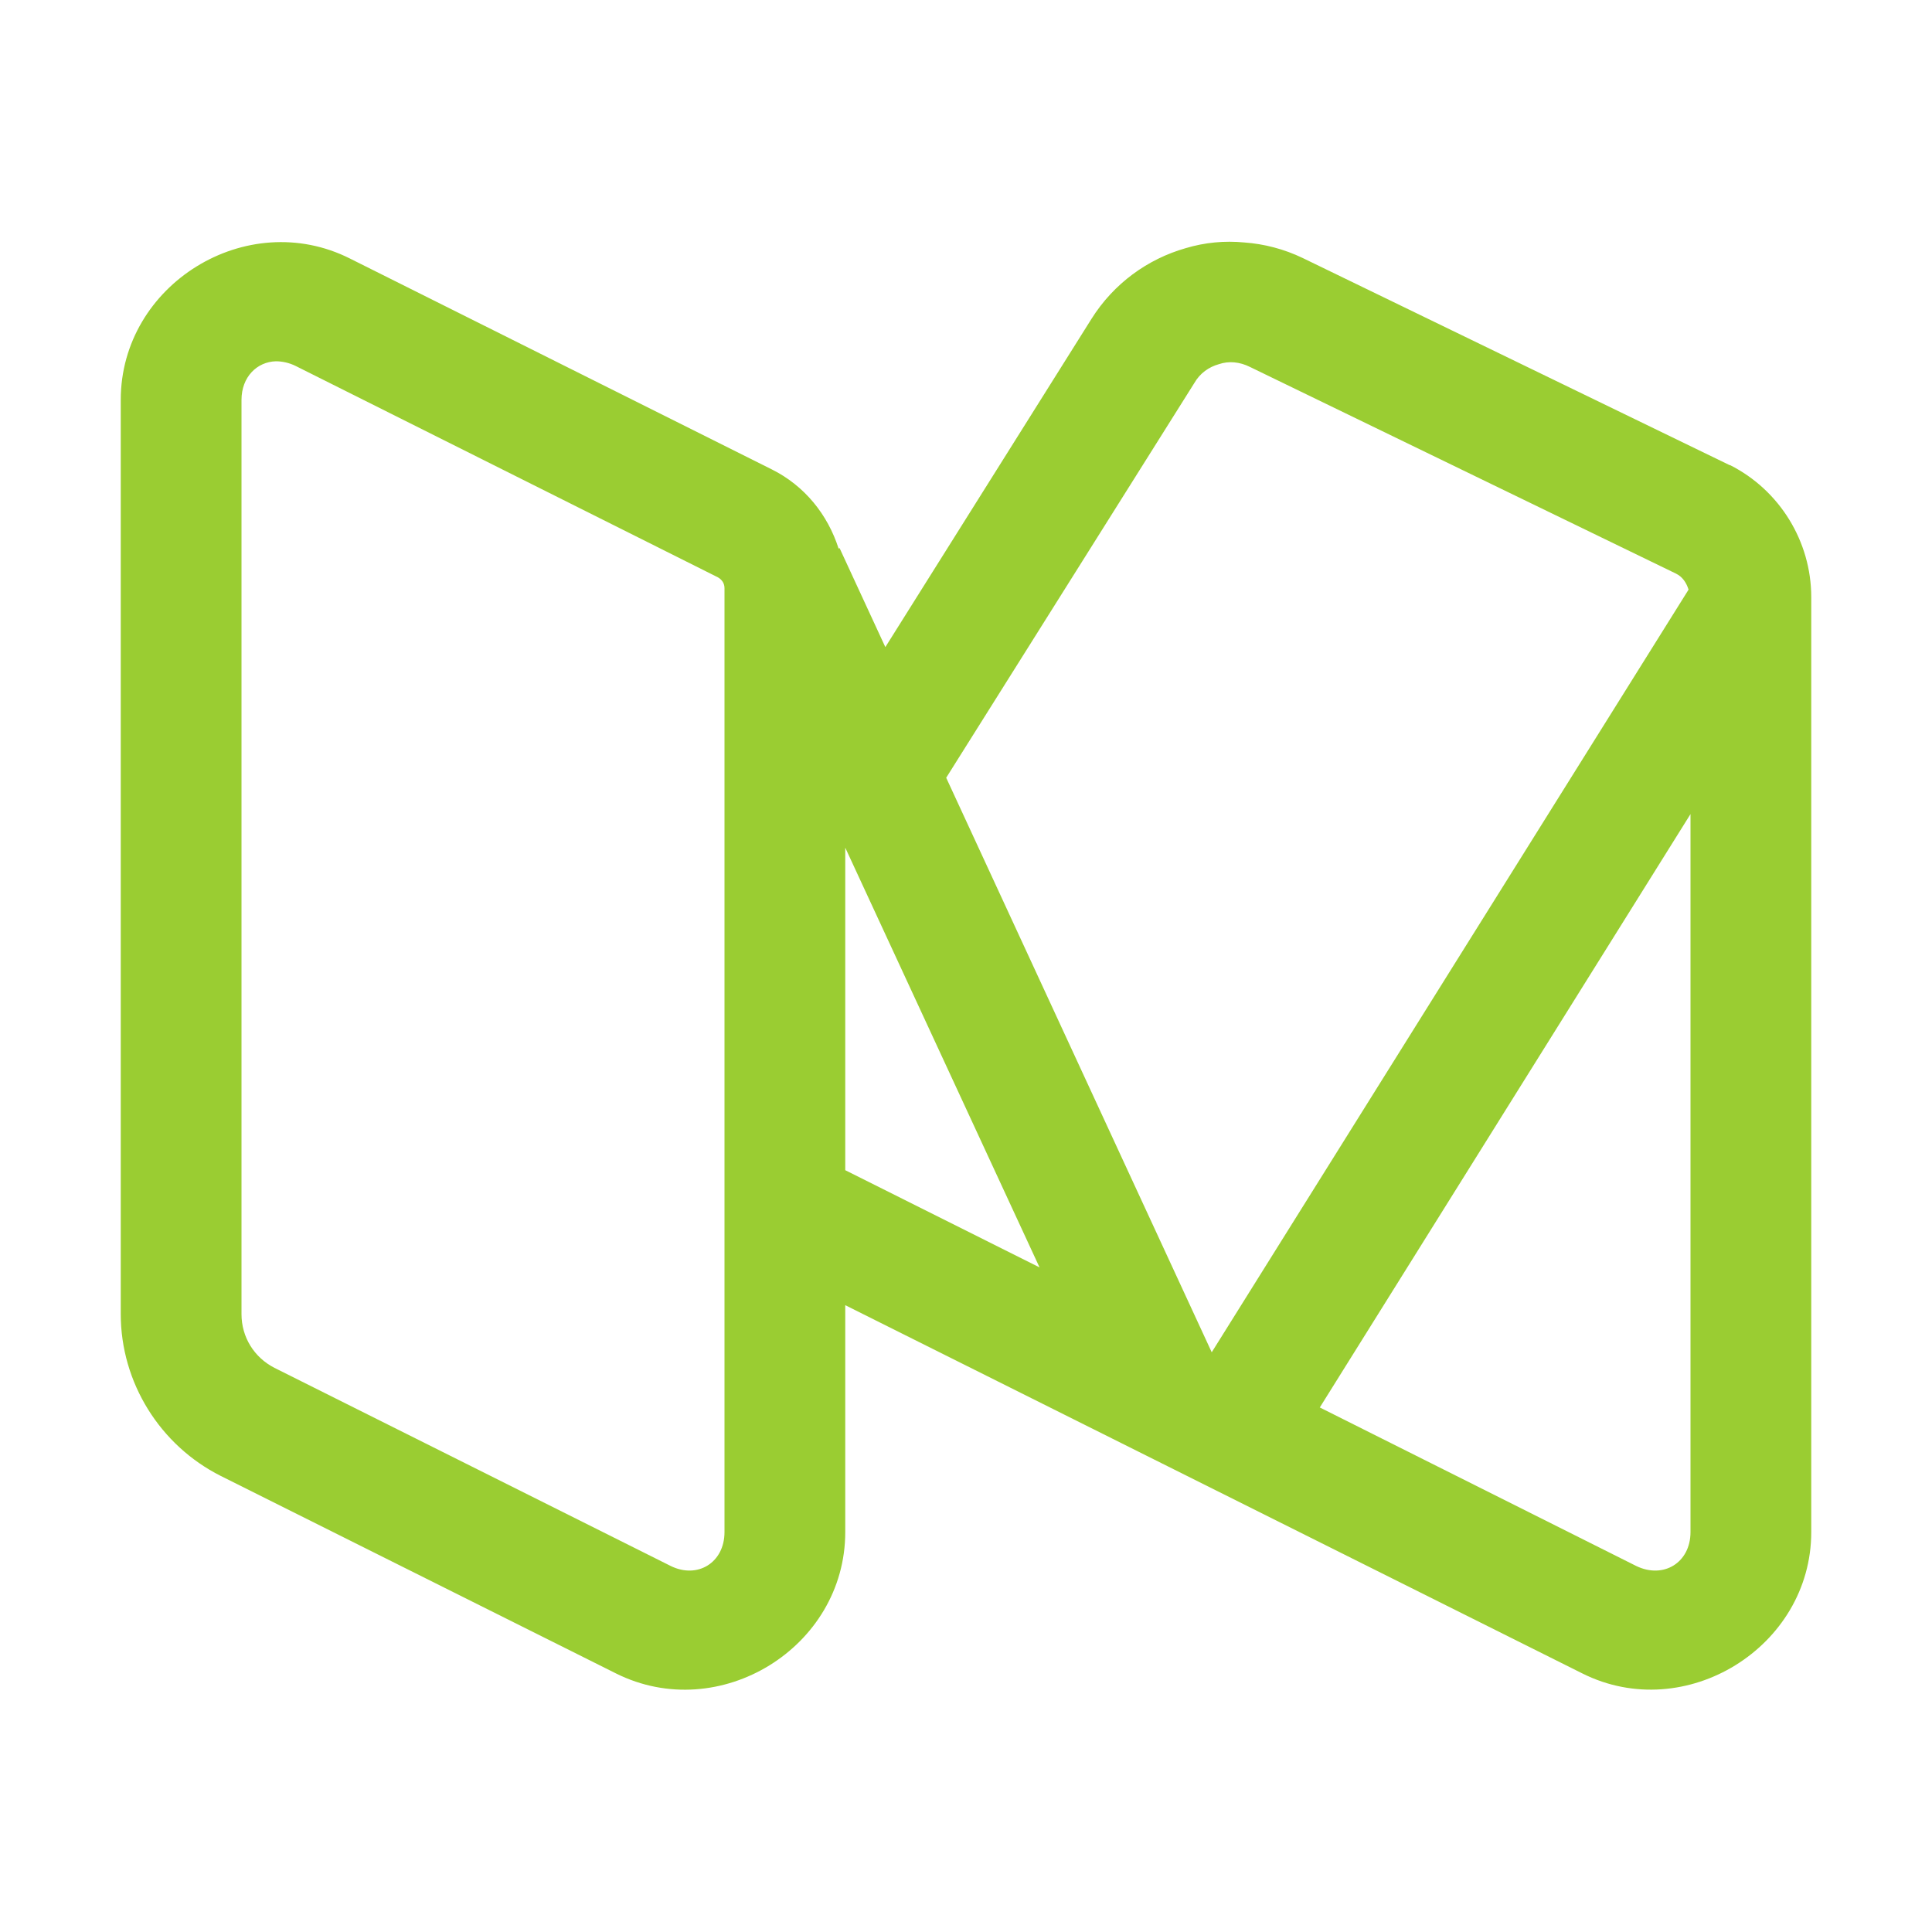 <?xml version="1.0" encoding="UTF-8"?>
<svg xmlns="http://www.w3.org/2000/svg" xmlns:xlink="http://www.w3.org/1999/xlink" width="16pt" height="16pt" viewBox="0 0 16 16" version="1.1">
<g id="surface14772851">
<path style=" stroke:none;fill-rule:nonzero;fill:rgb(60.392%,80.392%,19.608%);fill-opacity:1;" d="M 10.305 2.008 C 10.141 1.992 9.977 2.008 9.82 2.055 C 9.504 2.145 9.223 2.348 9.039 2.641 L 7.332 5.359 L 6.953 4.539 L 6.945 4.543 C 6.855 4.262 6.664 4.023 6.391 3.887 L 2.898 2.141 C 2.043 1.711 1 2.355 1 3.312 L 1 10.883 C 1 11.449 1.324 11.969 1.828 12.223 L 5.102 13.859 C 5.957 14.285 7 13.645 7 12.688 L 7 10.809 L 13.105 13.859 C 13.957 14.285 15 13.641 15 12.688 L 15 4.945 C 15 4.484 14.738 4.059 14.328 3.852 L 14.324 3.852 L 10.789 2.137 C 10.633 2.062 10.469 2.02 10.305 2.008 Z M 2.285 2.992 C 2.336 2.992 2.395 3.004 2.449 3.031 L 5.945 4.781 C 5.98 4.801 6 4.832 6 4.871 L 6 12.688 C 6 12.941 5.777 13.078 5.555 12.969 L 2.273 11.328 C 2.105 11.242 2 11.074 2 10.883 L 2 3.312 C 2 3.121 2.129 2.996 2.285 2.992 Z M 10.094 3.016 C 10.176 2.988 10.266 2.996 10.352 3.039 L 13.879 4.75 C 13.934 4.777 13.965 4.824 13.984 4.883 L 10.035 11.199 L 7.836 6.441 L 9.891 3.172 C 9.938 3.09 10.012 3.039 10.094 3.016 Z M 14 6.742 L 14 12.688 C 14 12.941 13.777 13.078 13.551 12.969 L 10.93 11.656 Z M 7 7.02 L 8.609 10.496 L 7 9.691 Z M 7 7.02 "/>
</g>
</svg>
